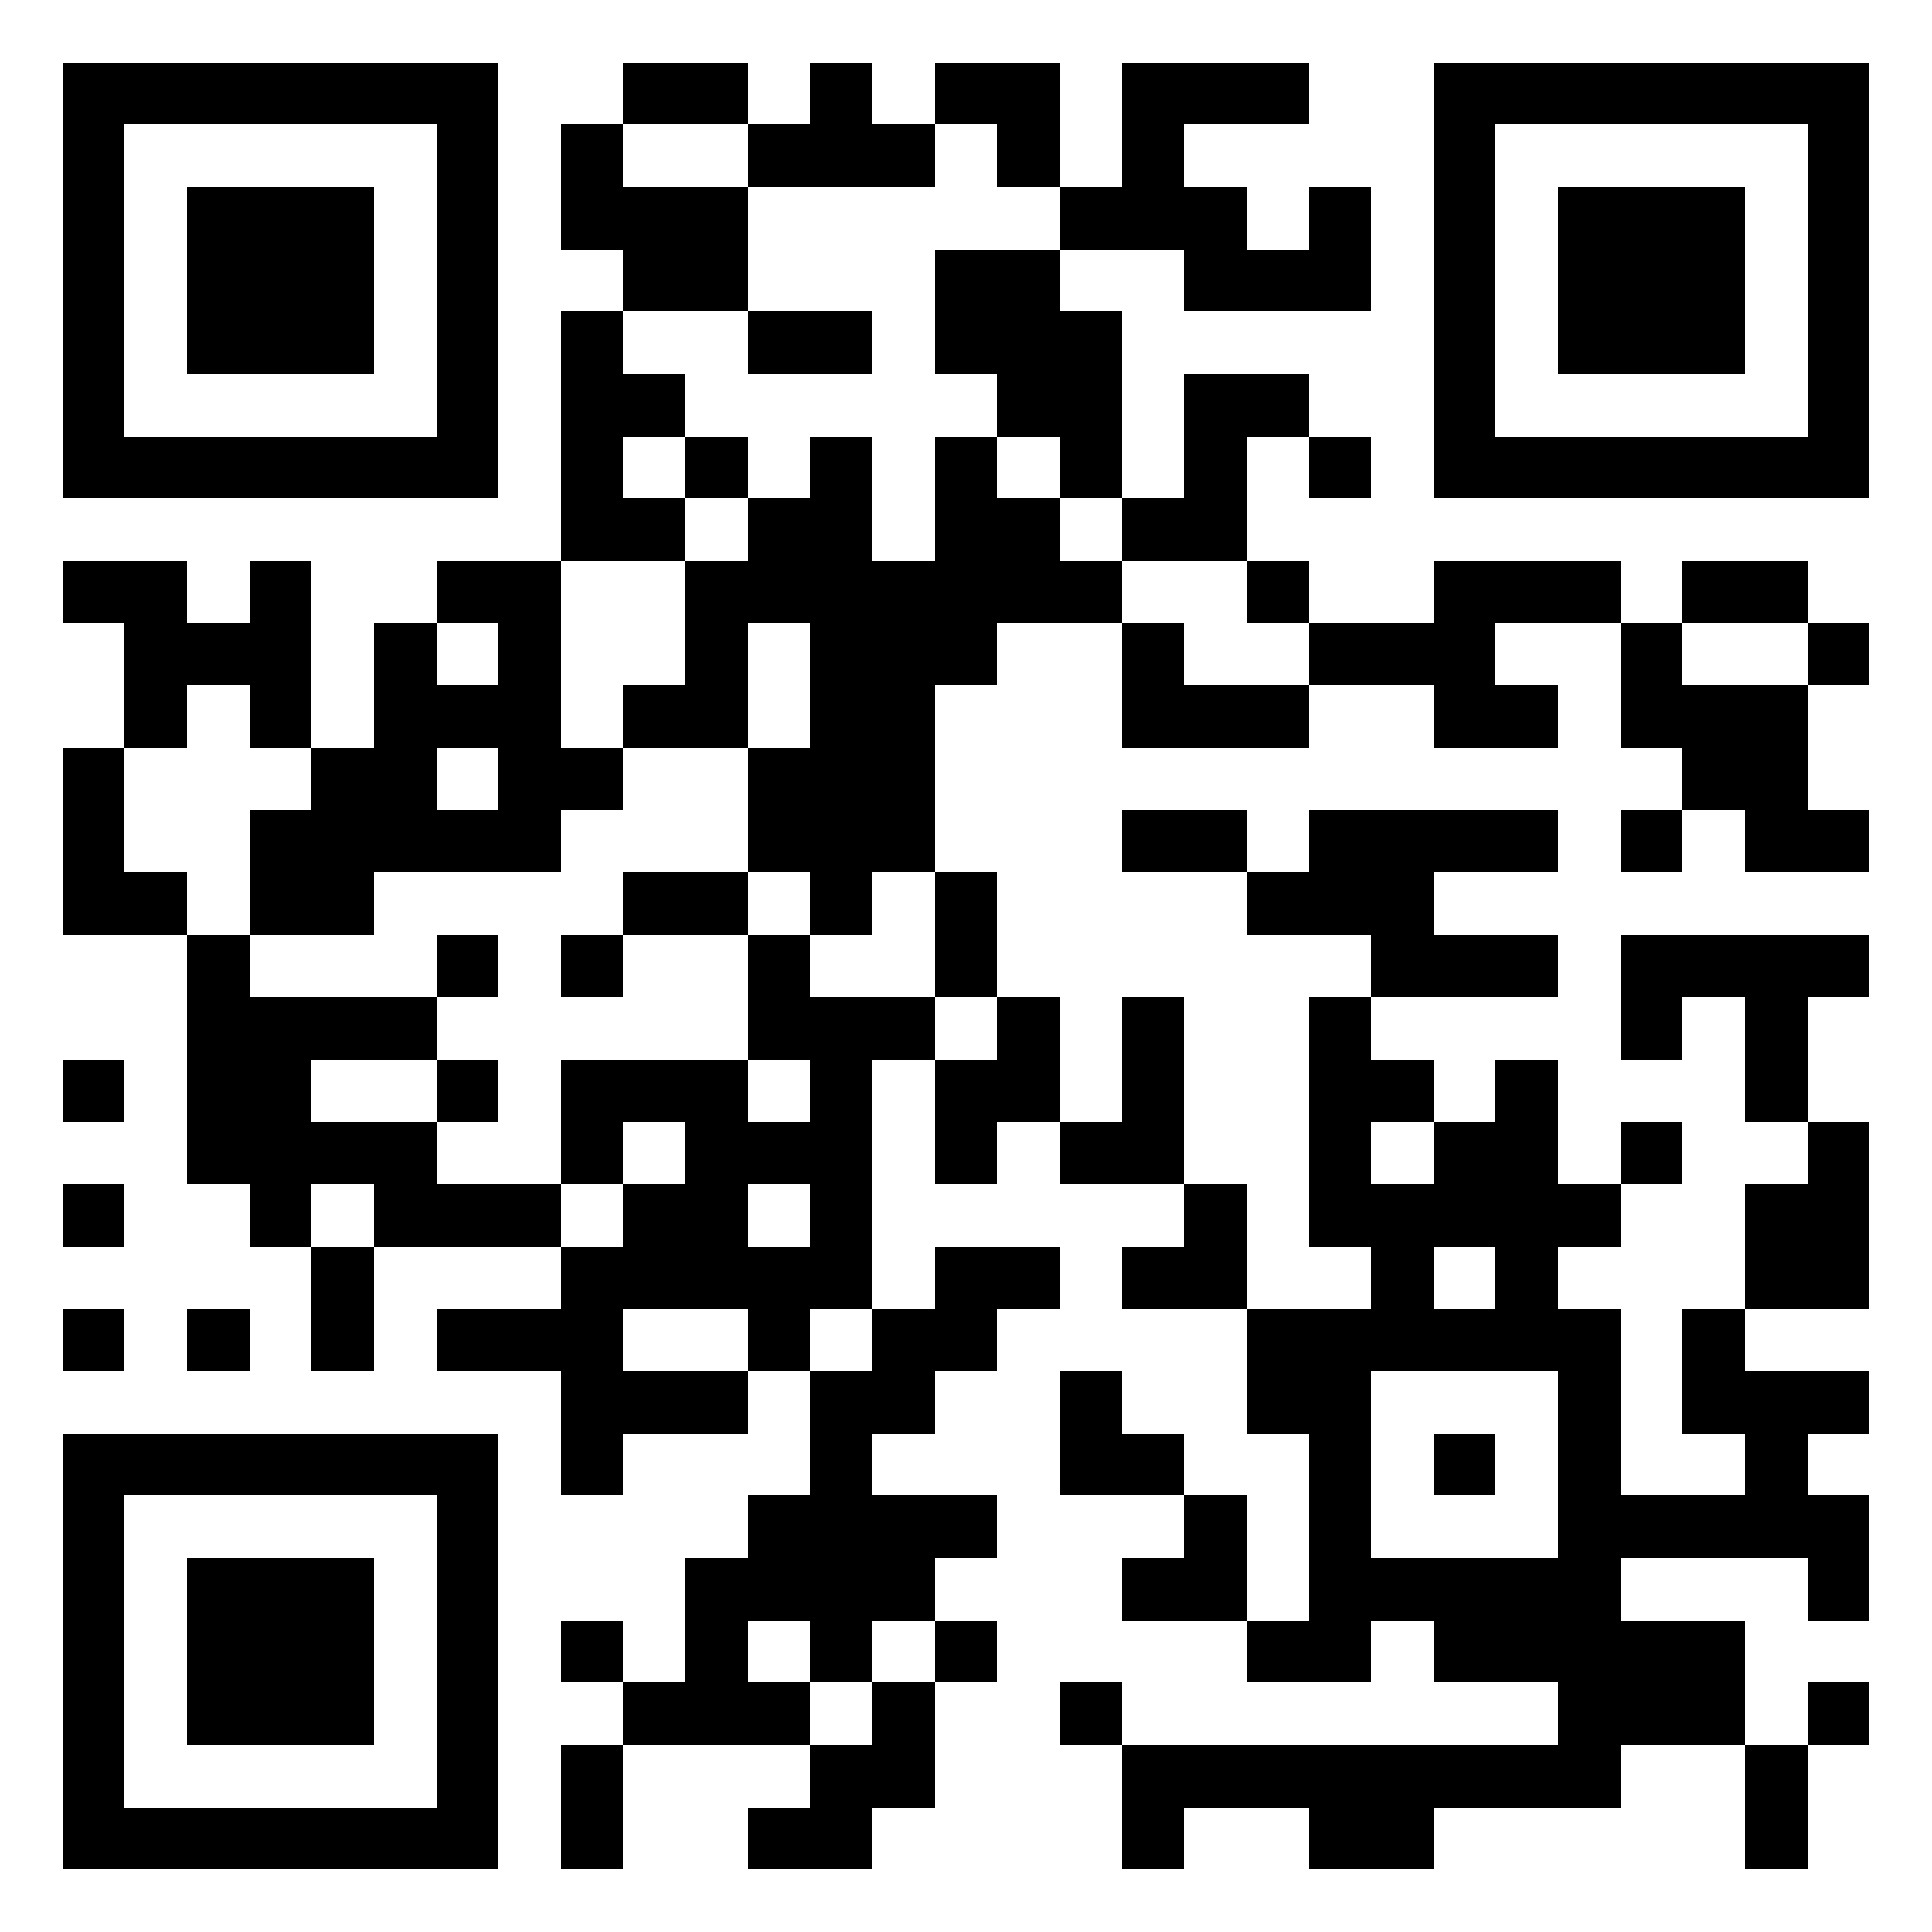 <?xml version="1.0" encoding="utf-8" standalone="yes"?> <svg width="1023" height="1023" viewBox="-1 -1 31 31" xmlns="http://www.w3.org/2000/svg" xmlns:xlink="http://www.w3.org/1999/xlink" shape-rendering="crispEdges" id="qr code"><rect id="qr background" fill-opacity="1" fill="rgb(255, 255, 255)" x="-1" y="-1" width="31" height="31"></rect><path fill-opacity="1" fill="rgb(0, 0, 0)" id="qr dark pixels" fill-rule="evenodd" d="M 9 0 L 11 0 L 11 1 L 9 1 z M 12 0 L 13 0 L 13 1 L 14 1 L 14 2 L 11 2 L 11 1 L 12 1 z M 14 0 L 16 0 L 16 2 L 15 2 L 15 1 L 14 1 z M 17 0 L 20 0 L 20 1 L 18 1 L 18 2 L 19 2 L 19 3 L 20 3 L 20 2 L 21 2 L 21 4 L 18 4 L 18 3 L 16 3 L 16 2 L 17 2 z M 8 1 L 9 1 L 9 2 L 11 2 L 11 4 L 9 4 L 9 3 L 8 3 z M 14 3 L 16 3 L 16 4 L 17 4 L 17 7 L 16 7 L 16 6 L 15 6 L 15 5 L 14 5 z M 8 4 L 9 4 L 9 5 L 10 5 L 10 6 L 9 6 L 9 7 L 10 7 L 10 8 L 8 8 z M 11 4 L 13 4 L 13 5 L 11 5 z M 18 5 L 20 5 L 20 6 L 19 6 L 19 8 L 17 8 L 17 7 L 18 7 z M 10 6 L 11 6 L 11 7 L 10 7 z M 12 6 L 13 6 L 13 8 L 14 8 L 14 6 L 15 6 L 15 7 L 16 7 L 16 8 L 17 8 L 17 9 L 15 9 L 15 10 L 14 10 L 14 13 L 13 13 L 13 14 L 12 14 L 12 13 L 11 13 L 11 11 L 12 11 L 12 9 L 11 9 L 11 11 L 9 11 L 9 10 L 10 10 L 10 8 L 11 8 L 11 7 L 12 7 z M 20 6 L 21 6 L 21 7 L 20 7 z M 0 8 L 2 8 L 2 9 L 3 9 L 3 8 L 4 8 L 4 11 L 3 11 L 3 10 L 2 10 L 2 11 L 1 11 L 1 9 L 0 9 z M 6 8 L 8 8 L 8 11 L 9 11 L 9 12 L 8 12 L 8 13 L 5 13 L 5 14 L 3 14 L 3 12 L 4 12 L 4 11 L 5 11 L 5 9 L 6 9 L 6 10 L 7 10 L 7 9 L 6 9 zM 6 11 L 7 11 L 7 12 L 6 12 z M 19 8 L 20 8 L 20 9 L 19 9 z M 22 8 L 25 8 L 25 9 L 23 9 L 23 10 L 24 10 L 24 11 L 22 11 L 22 10 L 20 10 L 20 9 L 22 9 z M 26 8 L 28 8 L 28 9 L 26 9 z M 17 9 L 18 9 L 18 10 L 20 10 L 20 11 L 17 11 z M 25 9 L 26 9 L 26 10 L 28 10 L 28 12 L 29 12 L 29 13 L 27 13 L 27 12 L 26 12 L 26 11 L 25 11 z M 28 9 L 29 9 L 29 10 L 28 10 z M 0 11 L 1 11 L 1 13 L 2 13 L 2 14 L 0 14 z M 17 12 L 19 12 L 19 13 L 17 13 z M 20 12 L 24 12 L 24 13 L 22 13 L 22 14 L 24 14 L 24 15 L 21 15 L 21 14 L 19 14 L 19 13 L 20 13 z M 25 12 L 26 12 L 26 13 L 25 13 z M 9 13 L 11 13 L 11 14 L 9 14 z M 14 13 L 15 13 L 15 15 L 14 15 z M 2 14 L 3 14 L 3 15 L 6 15 L 6 16 L 4 16 L 4 17 L 6 17 L 6 18 L 8 18 L 8 19 L 5 19 L 5 18 L 4 18 L 4 19 L 3 19 L 3 18 L 2 18 z M 6 14 L 7 14 L 7 15 L 6 15 z M 8 14 L 9 14 L 9 15 L 8 15 z M 11 14 L 12 14 L 12 15 L 14 15 L 14 16 L 13 16 L 13 20 L 12 20 L 12 21 L 11 21 L 11 20 L 9 20 L 9 21 L 11 21 L 11 22 L 9 22 L 9 23 L 8 23 L 8 21 L 6 21 L 6 20 L 8 20 L 8 19 L 9 19 L 9 18 L 10 18 L 10 17 L 9 17 L 9 18 L 8 18 L 8 16 L 11 16 L 11 17 L 12 17 L 12 16 L 11 16 zM 11 18 L 12 18 L 12 19 L 11 19 z M 25 14 L 29 14 L 29 15 L 28 15 L 28 17 L 27 17 L 27 15 L 26 15 L 26 16 L 25 16 z M 15 15 L 16 15 L 16 17 L 15 17 L 15 18 L 14 18 L 14 16 L 15 16 z M 17 15 L 18 15 L 18 18 L 16 18 L 16 17 L 17 17 z M 20 15 L 21 15 L 21 16 L 22 16 L 22 17 L 21 17 L 21 18 L 22 18 L 22 17 L 23 17 L 23 16 L 24 16 L 24 18 L 25 18 L 25 19 L 24 19 L 24 20 L 23 20 L 23 19 L 22 19 L 22 20 L 21 20 L 21 19 L 20 19 z M 0 16 L 1 16 L 1 17 L 0 17 z M 6 16 L 7 16 L 7 17 L 6 17 z M 25 17 L 26 17 L 26 18 L 25 18 z M 28 17 L 29 17 L 29 20 L 27 20 L 27 18 L 28 18 z M 0 18 L 1 18 L 1 19 L 0 19 z M 18 18 L 19 18 L 19 20 L 17 20 L 17 19 L 18 19 z M 4 19 L 5 19 L 5 21 L 4 21 z M 14 19 L 16 19 L 16 20 L 15 20 L 15 21 L 14 21 L 14 22 L 13 22 L 13 23 L 15 23 L 15 24 L 14 24 L 14 25 L 13 25 L 13 26 L 12 26 L 12 25 L 11 25 L 11 26 L 12 26 L 12 27 L 9 27 L 9 26 L 10 26 L 10 24 L 11 24 L 11 23 L 12 23 L 12 21 L 13 21 L 13 20 L 14 20 z M 0 20 L 1 20 L 1 21 L 0 21 z M 2 20 L 3 20 L 3 21 L 2 21 z M 19 20 L 20 20 L 20 22 L 19 22 z M 26 20 L 27 20 L 27 21 L 29 21 L 29 22 L 28 22 L 28 23 L 29 23 L 29 25 L 28 25 L 28 24 L 25 24 L 25 23 L 27 23 L 27 22 L 26 22 z M 16 21 L 17 21 L 17 22 L 18 22 L 18 23 L 16 23 z M 18 23 L 19 23 L 19 25 L 17 25 L 17 24 L 18 24 z M 8 25 L 9 25 L 9 26 L 8 26 z M 14 25 L 15 25 L 15 26 L 14 26 z M 19 25 L 21 25 L 21 26 L 19 26 z M 22 25 L 27 25 L 27 27 L 25 27 L 25 28 L 22 28 L 22 29 L 20 29 L 20 28 L 18 28 L 18 29 L 17 29 L 17 27 L 24 27 L 24 26 L 22 26 z M 13 26 L 14 26 L 14 28 L 13 28 L 13 29 L 11 29 L 11 28 L 12 28 L 12 27 L 13 27 z M 16 26 L 17 26 L 17 27 L 16 27 z M 28 26 L 29 26 L 29 27 L 28 27 z M 8 27 L 9 27 L 9 29 L 8 29 z M 27 27 L 28 27 L 28 29 L 27 29 z"></path><path id="qr squares" d="M0,0h7h0v0v7v0h0h-7h0v0v-7v0h0zM1,1h5h0v0v5v0h0h-5h0v0v-5v0h0zM2,2h3h0v0v3v0h0h-3h0v0v-3v0h0z M22,0h7h0v0v7v0h0h-7h0v0v-7v0h0zM23,1h5h0v0v5v0h0h-5h0v0v-5v0h0zM24,2h3h0v0v3v0h0h-3h0v0v-3v0h0z M0,22h7h0v0v7v0h0h-7h0v0v-7v0h0zM1,23h5h0v0v5v0h0h-5h0v0v-5v0h0zM2,24h3h0v0v3v0h0h-3h0v0v-3v0h0zM20,20h5h0v0v5v0h0h-5h0v0v-5v0h0zM21,21h3h0v0v3v0h0h-3h0v0v-3v0h0zM22,22h1h0v0v1v0h0h-1h0v0v-1v0h0z" fill-rule="evenodd" fill-opacity="1" fill="rgb(0, 0, 0)"></path></svg>